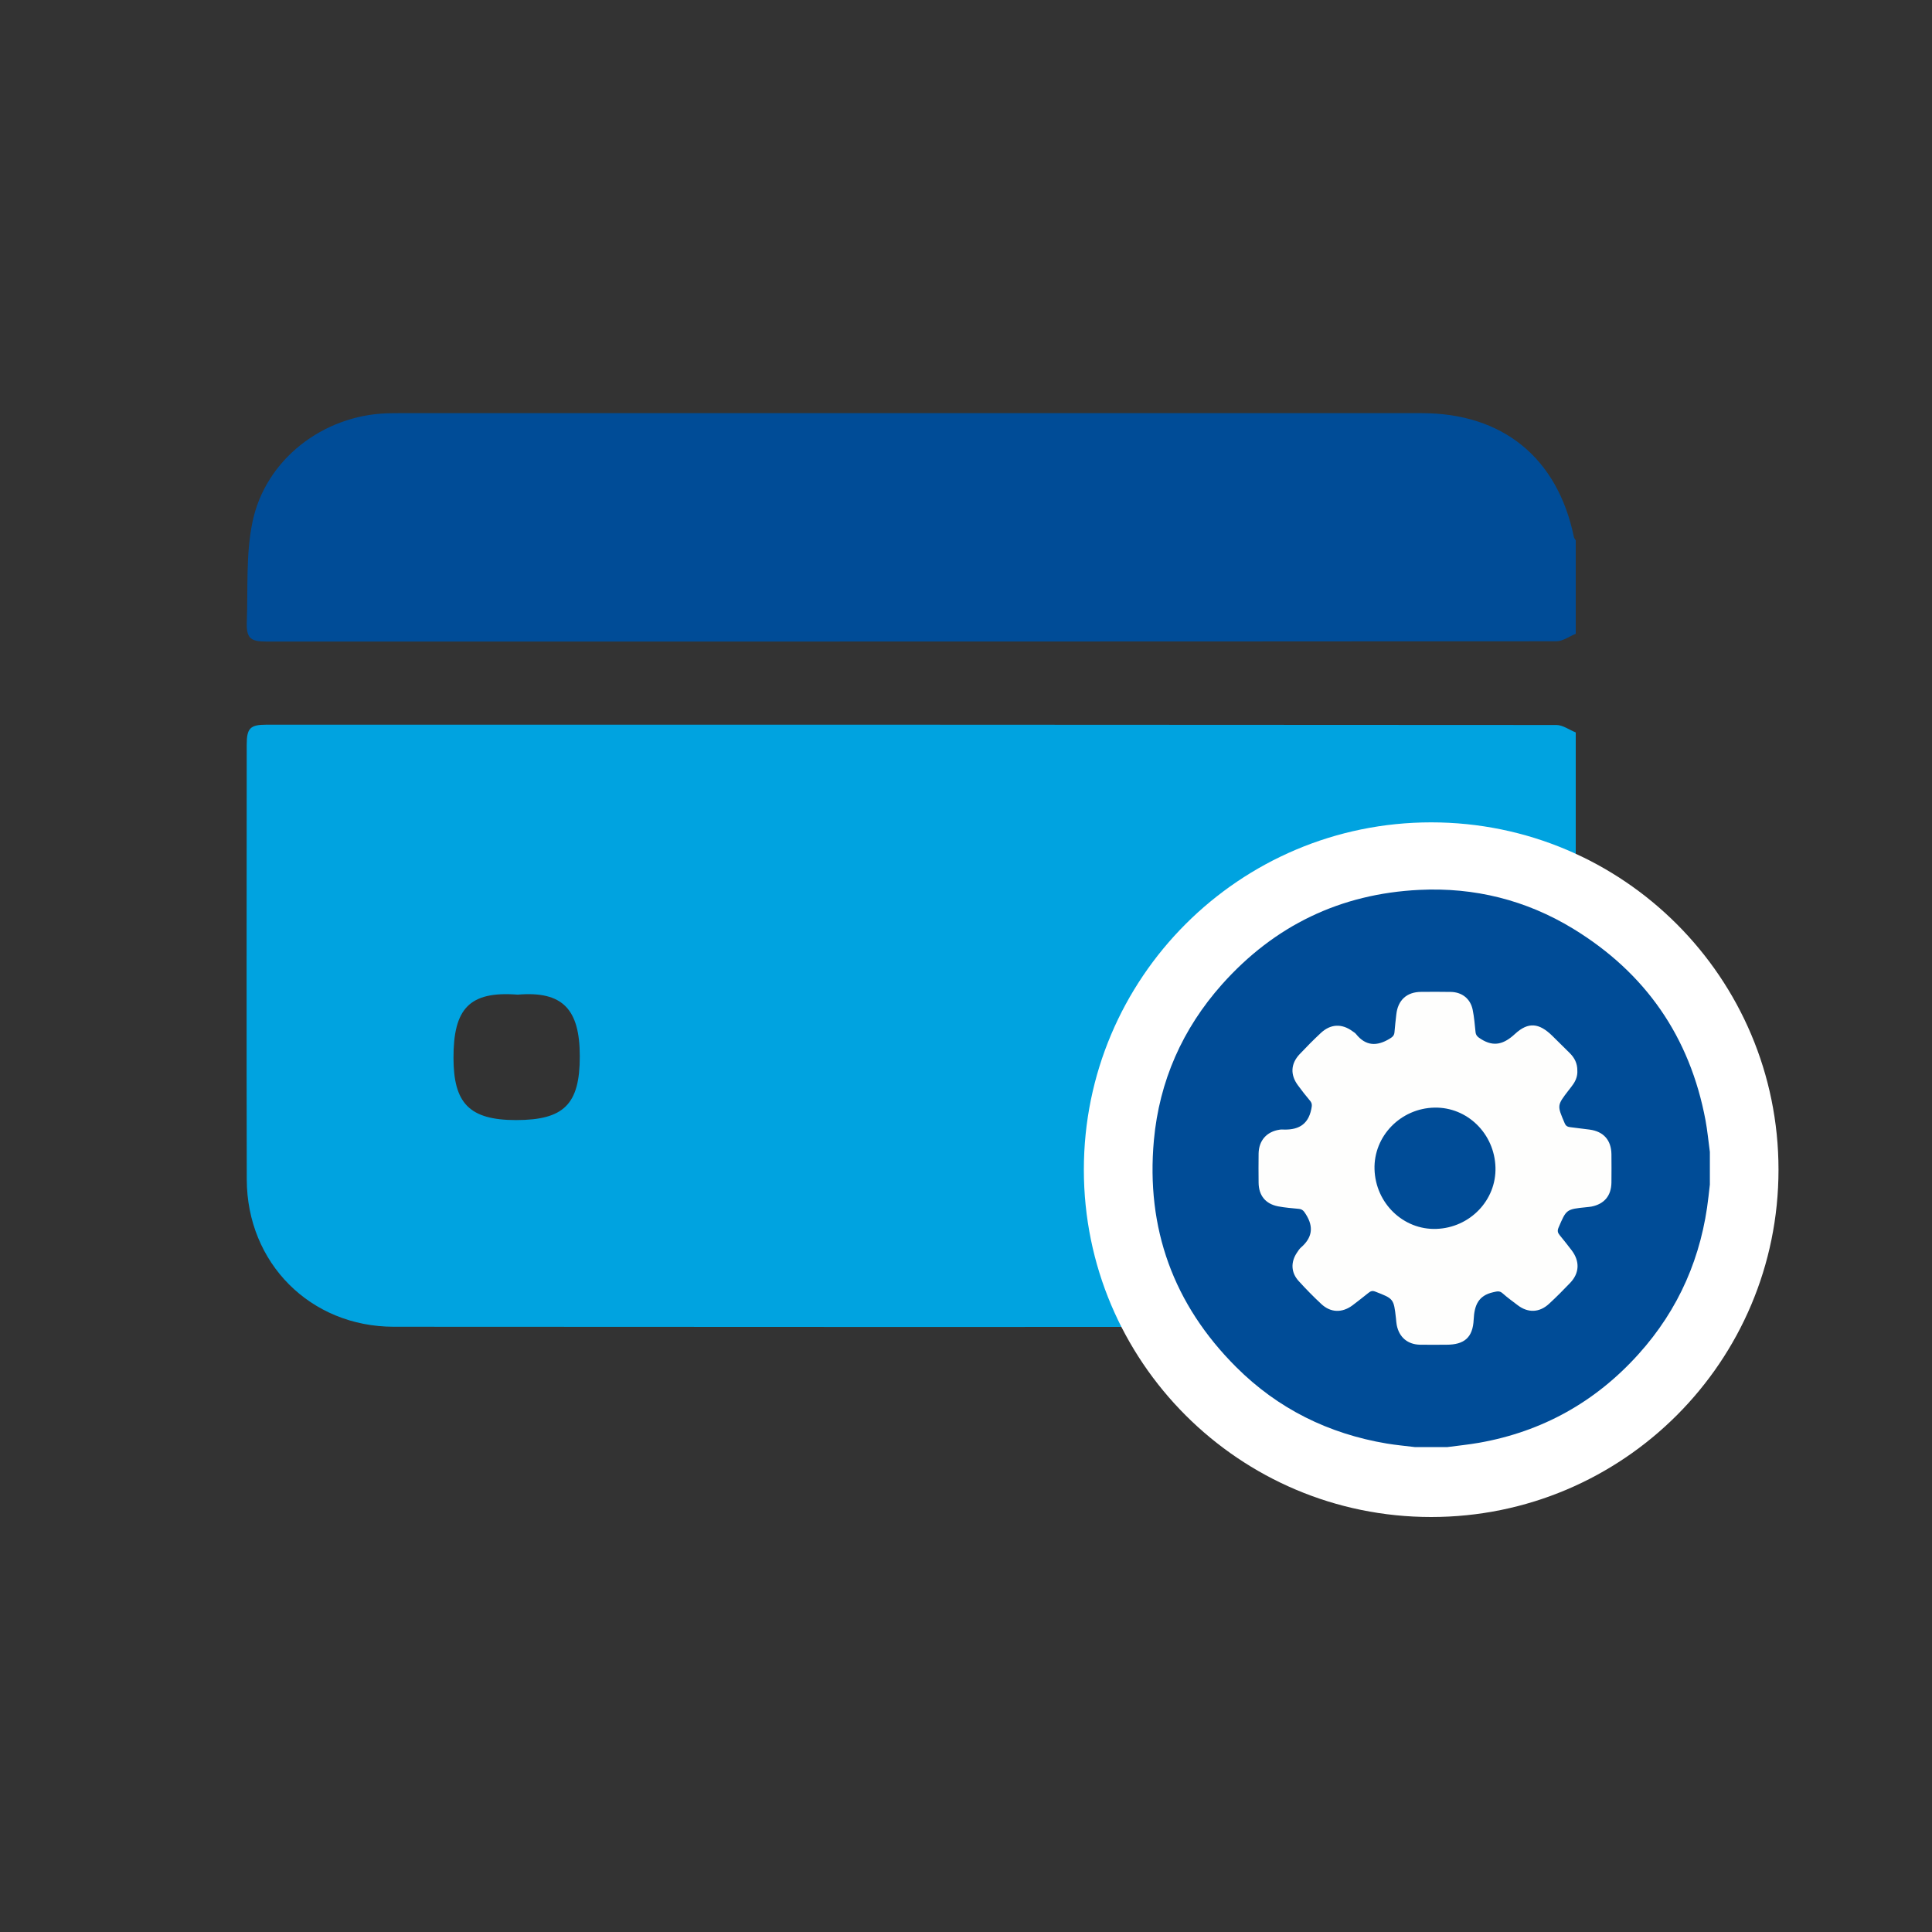 <svg width="40" height="40" viewBox="0 0 40 40" fill="none" xmlns="http://www.w3.org/2000/svg">
<rect x="0" y="0" width="40" height="40" fill="#333333" stroke="none"/>
<path d="M10.719 20.593C9.71 20.515 9.387 20.889 9.389 21.906C9.392 22.827 9.702 23.191 10.687 23.19C11.677 23.189 12.004 22.863 12.004 21.871C12.004 20.896 11.651 20.514 10.719 20.593ZM32.624 15.164V24.838C32.61 24.87 32.587 24.9 32.581 24.934C32.294 26.461 31.112 27.469 29.57 27.47C22.432 27.474 15.293 27.475 8.154 27.469C6.425 27.468 5.113 26.15 5.109 24.419C5.102 21.419 5.107 18.418 5.108 15.417C5.108 15.078 5.18 15.004 5.513 15.004C14.416 15.003 23.319 15.003 32.223 15.01C32.356 15.01 32.49 15.111 32.624 15.164Z" fill="#00A3E0"/>
<path d="M32.624 13.122C32.49 13.176 32.356 13.277 32.222 13.277C23.319 13.284 14.416 13.283 5.512 13.283C5.18 13.283 5.097 13.207 5.11 12.869C5.135 12.182 5.089 11.478 5.226 10.813C5.493 9.512 6.691 8.597 8.02 8.557C8.11 8.554 8.199 8.554 8.289 8.554C15.338 8.554 22.387 8.554 29.436 8.554C31.113 8.554 32.248 9.48 32.586 11.119C32.591 11.143 32.611 11.165 32.624 11.187V13.122Z" fill="#004C97"/>
<path d="M36.822 24.217C36.822 20.246 33.603 17.026 29.631 17.026C25.66 17.026 22.44 20.246 22.44 24.217C22.44 28.189 25.66 31.408 29.631 31.408C33.603 31.408 36.822 28.189 36.822 24.217Z" fill="white"/>
<path d="M29.968 29.96H29.291C29.098 29.936 28.904 29.919 28.712 29.887C27.507 29.685 26.456 29.166 25.592 28.302C24.295 27.007 23.724 25.432 23.89 23.608C24.002 22.384 24.481 21.301 25.299 20.382C26.387 19.161 27.754 18.503 29.387 18.424C30.525 18.368 31.596 18.634 32.57 19.228C34.068 20.142 34.987 21.466 35.311 23.195C35.351 23.411 35.371 23.631 35.401 23.85V24.526C35.391 24.608 35.382 24.689 35.373 24.77C35.235 26.012 34.761 27.108 33.923 28.037C33.035 29.023 31.934 29.639 30.623 29.871C30.406 29.909 30.186 29.931 29.968 29.96Z" fill="#004C97"/>
<path d="M30.962 24.169C30.942 23.47 30.378 22.918 29.698 22.932C28.998 22.947 28.438 23.523 28.458 24.208C28.478 24.911 29.054 25.467 29.738 25.443C30.434 25.419 30.982 24.848 30.962 24.169ZM32.657 22.167C32.663 22.268 32.63 22.364 32.569 22.451C32.54 22.493 32.508 22.533 32.476 22.574C32.234 22.888 32.237 22.886 32.396 23.257C32.422 23.318 32.46 23.33 32.511 23.337C32.644 23.354 32.777 23.369 32.91 23.387C33.199 23.425 33.359 23.605 33.363 23.896C33.365 24.092 33.365 24.288 33.363 24.484C33.359 24.756 33.216 24.928 32.949 24.981C32.914 24.987 32.878 24.99 32.842 24.994C32.427 25.036 32.43 25.037 32.267 25.419C32.24 25.483 32.251 25.524 32.291 25.572C32.375 25.675 32.459 25.78 32.54 25.887C32.711 26.113 32.702 26.357 32.51 26.559C32.368 26.708 32.222 26.855 32.071 26.994C31.873 27.177 31.638 27.186 31.425 27.025C31.318 26.944 31.209 26.865 31.109 26.776C31.044 26.718 30.991 26.738 30.916 26.754C30.604 26.823 30.525 27.029 30.511 27.319C30.494 27.693 30.316 27.841 29.947 27.841C29.766 27.842 29.586 27.843 29.405 27.841C29.146 27.837 28.968 27.689 28.918 27.434C28.909 27.389 28.907 27.343 28.902 27.297C28.856 26.887 28.855 26.889 28.47 26.74C28.409 26.717 28.373 26.735 28.332 26.768C28.222 26.854 28.115 26.942 28.003 27.025C27.786 27.186 27.55 27.179 27.356 26.998C27.194 26.847 27.038 26.688 26.889 26.524C26.727 26.348 26.719 26.127 26.856 25.929C26.879 25.896 26.901 25.858 26.931 25.832C27.166 25.63 27.206 25.406 27.035 25.138C26.995 25.074 26.965 25.035 26.89 25.028C26.747 25.014 26.602 25.003 26.461 24.976C26.201 24.925 26.061 24.752 26.058 24.487C26.056 24.286 26.055 24.085 26.058 23.884C26.062 23.613 26.226 23.428 26.493 23.389C26.509 23.387 26.524 23.384 26.54 23.385C26.852 23.402 27.079 23.307 27.149 22.964C27.164 22.89 27.17 22.843 27.12 22.786C27.034 22.684 26.951 22.578 26.872 22.47C26.711 22.252 26.721 22.024 26.908 21.825C27.049 21.675 27.195 21.528 27.345 21.388C27.549 21.197 27.782 21.188 28.004 21.352C28.029 21.37 28.058 21.386 28.076 21.41C28.277 21.66 28.507 21.665 28.769 21.507C28.83 21.47 28.865 21.441 28.871 21.373C28.881 21.25 28.895 21.127 28.909 21.004C28.941 20.707 29.125 20.538 29.42 20.536C29.626 20.534 29.833 20.533 30.039 20.537C30.27 20.541 30.443 20.678 30.49 20.905C30.521 21.056 30.533 21.211 30.549 21.364C30.556 21.439 30.594 21.469 30.658 21.51C30.932 21.685 31.141 21.615 31.368 21.405C31.643 21.152 31.866 21.18 32.137 21.444C32.259 21.563 32.379 21.683 32.5 21.803C32.599 21.901 32.659 22.017 32.657 22.167Z" fill="#FEFEFD"/>
</svg>
